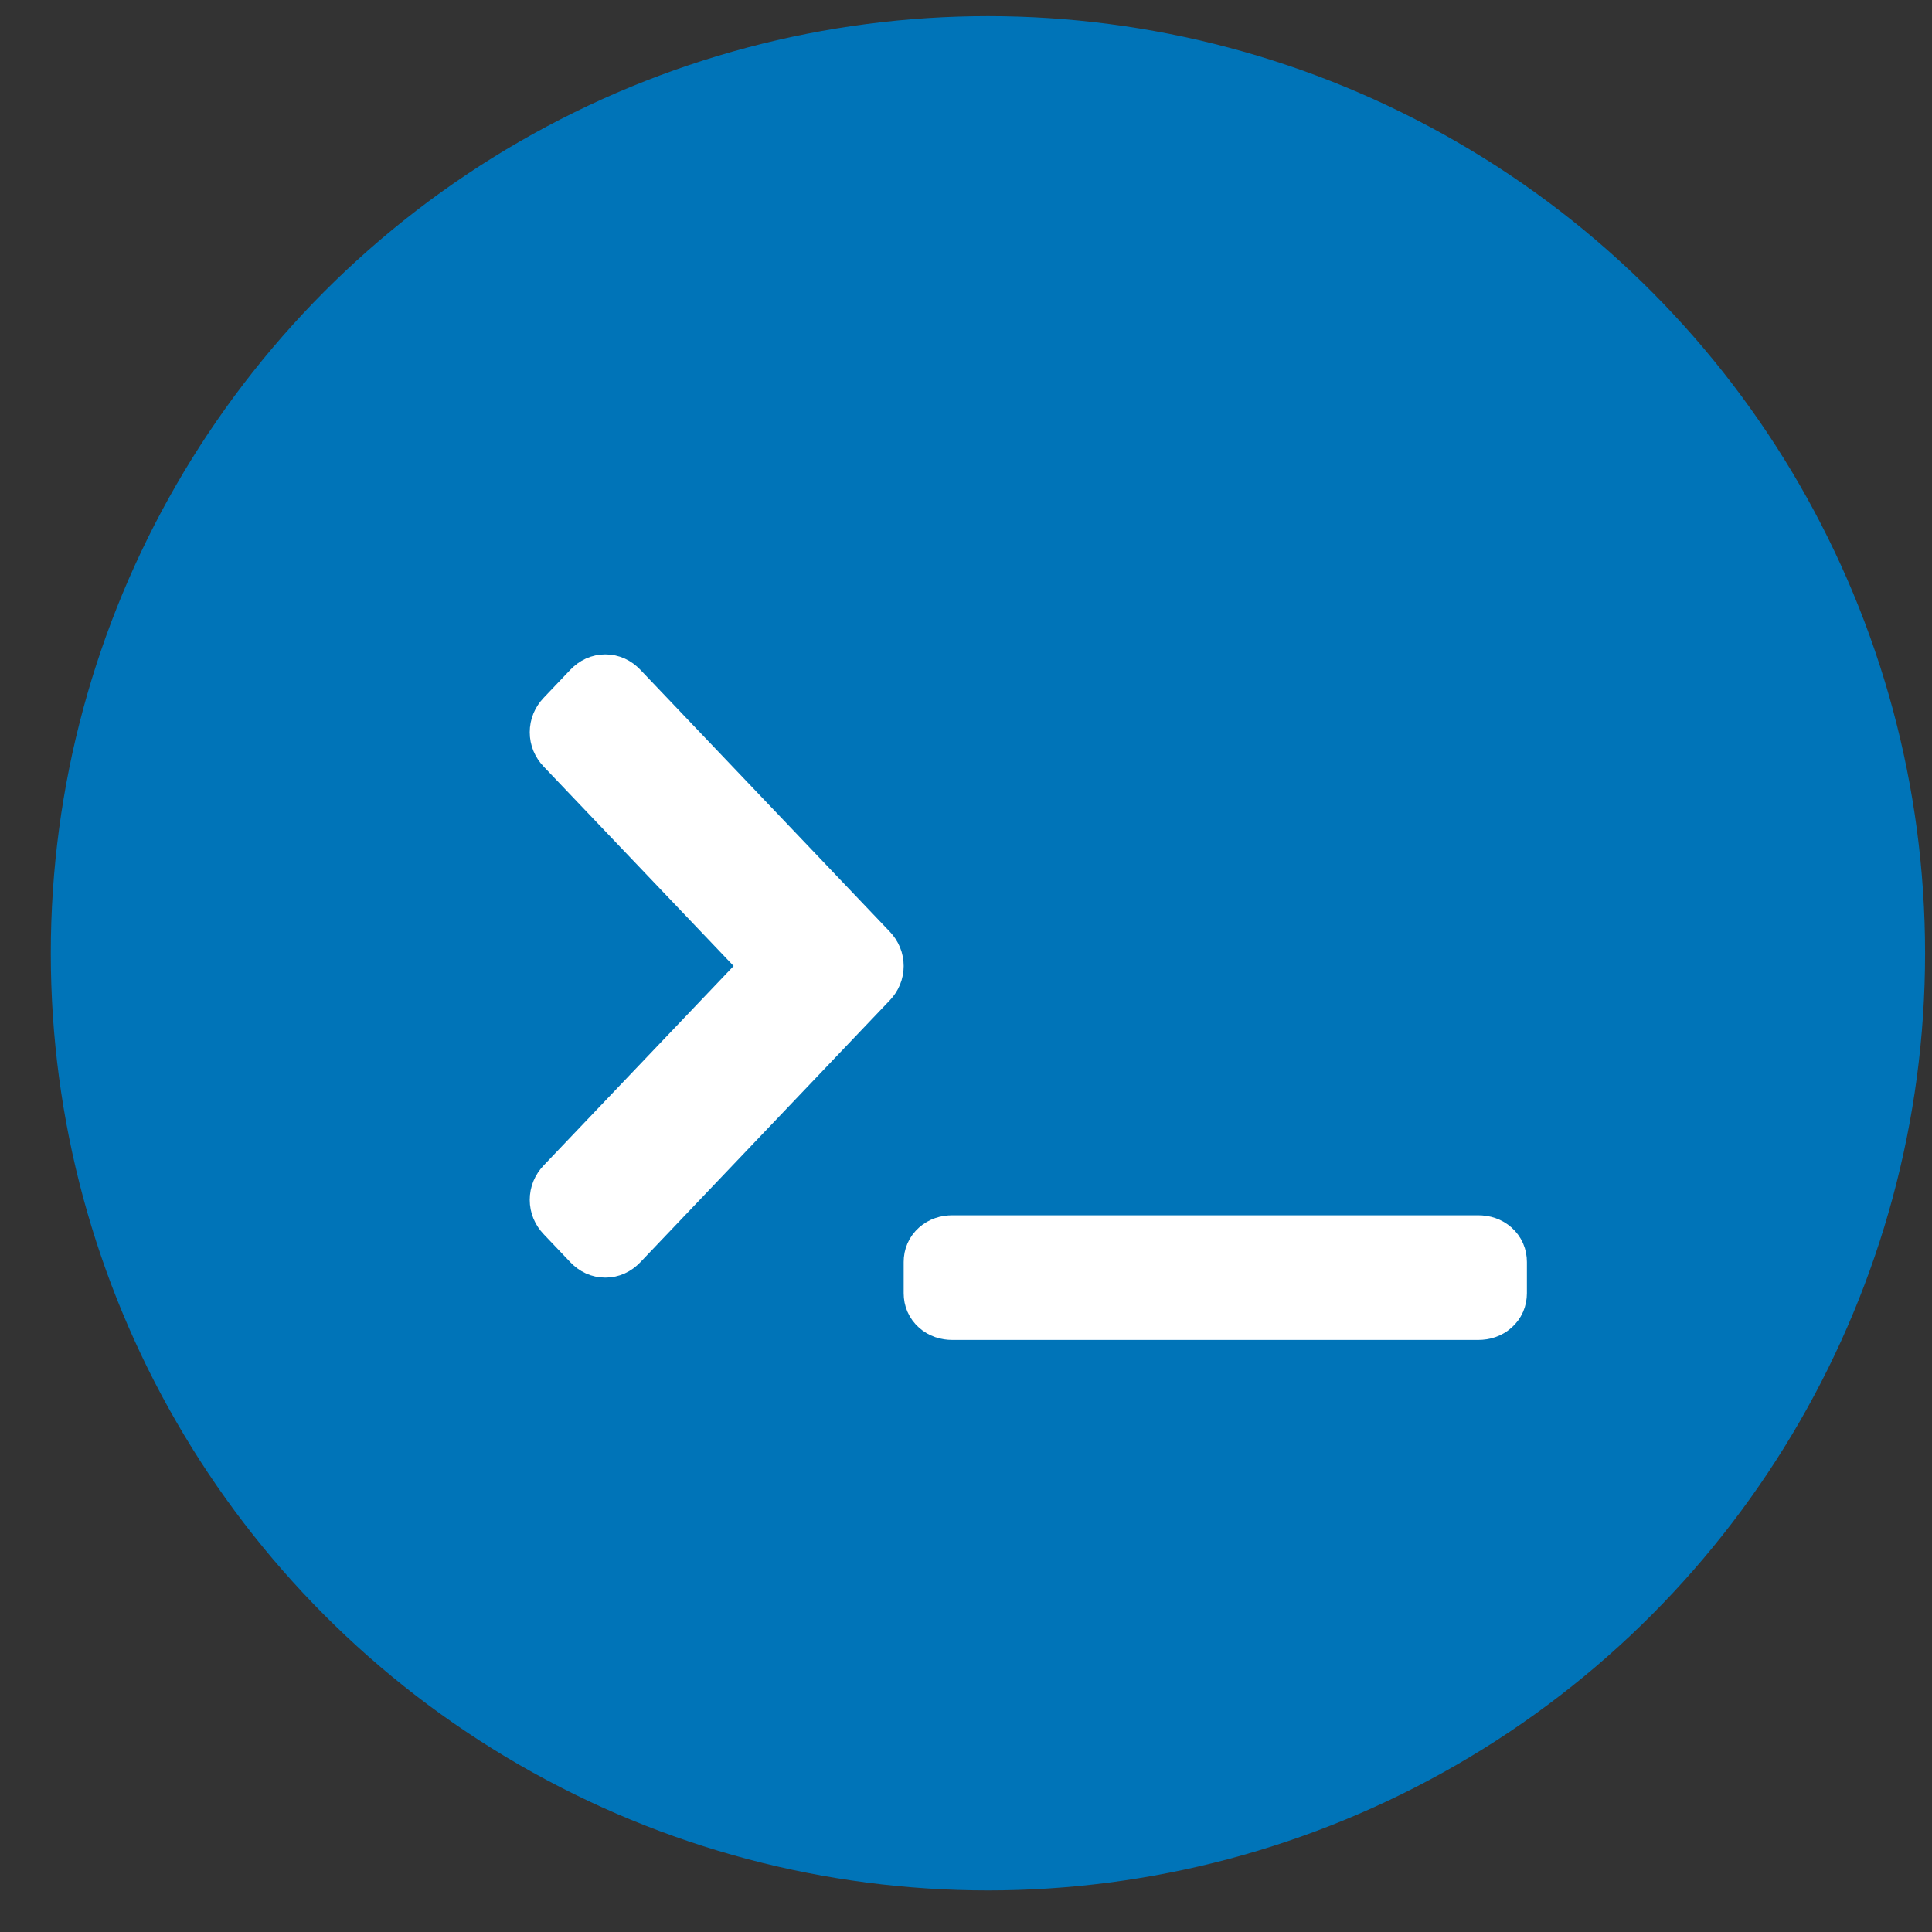 <?xml version="1.0" encoding="UTF-8"?>
<svg width="31px" height="31px" viewBox="0 0 31 31" version="1.1" xmlns="http://www.w3.org/2000/svg" xmlns:xlink="http://www.w3.org/1999/xlink">
    <rect x="0" y="0" width="31" height="31" fill="#333333" stroke="none"/>
    <!-- Generator: Sketch 53.1 (72631) - https://sketchapp.com -->
    <title>Group 39</title>
    <desc>Created with Sketch.</desc>
    <defs>
        <circle id="path-1" cx="15.037" cy="15.037" r="15.037"></circle>
    </defs>
    <g id="Symbols" stroke="none" stroke-width="1" fill="none" fill-rule="evenodd">
        <g id="Landing-Page---Featured" transform="translate(-916, -4872)">
            <g id="Group-39" transform="translate(916.815, 4872.259)">
                <g id="Group-6">
                    <mask id="mask-2" fill="white">
                        <use xlink:href="#path-1"></use>
                    </mask>
                    <use id="Mask" fill="#0074B8" xlink:href="#path-1"></use>
                </g>
                <g id="flaticon1548420362-svg" transform="translate(8.185, 10.741)" fill="#FFFFFF" stroke="#FFFFFF">
                    <path d="M14.921,9.07 C14.868,9.023 14.801,9 14.719,9 L6.281,9 C6.199,9 6.132,9.023 6.079,9.07 C6.026,9.117 6,9.177 6,9.25 L6,9.75 C6,9.823 6.026,9.883 6.079,9.93 C6.132,9.977 6.199,10 6.281,10 L14.719,10 C14.801,10 14.868,9.977 14.921,9.93 C14.974,9.883 15,9.823 15,9.75 L15,9.25 C15,9.177 14.974,9.117 14.921,9.07 Z" id="Path"></path>
                    <path d="M0.911,0.09 C0.853,0.03 0.787,0 0.713,0 C0.638,0 0.573,0.03 0.515,0.09 L0.086,0.541 C0.029,0.601 0,0.67 0,0.749 C0,0.827 0.029,0.896 0.086,0.956 L3.462,4.5 L0.086,8.044 C0.029,8.104 0,8.174 0,8.252 C0,8.33 0.029,8.399 0.086,8.459 L0.515,8.91 C0.573,8.97 0.638,9 0.713,9 C0.787,9 0.853,8.97 0.911,8.91 L4.914,4.707 C4.971,4.647 5,4.578 5,4.5 C5,4.422 4.971,4.353 4.914,4.293 L0.911,0.09 Z" id="Path"></path>
                </g>
            </g>
        </g>
    </g>
</svg>